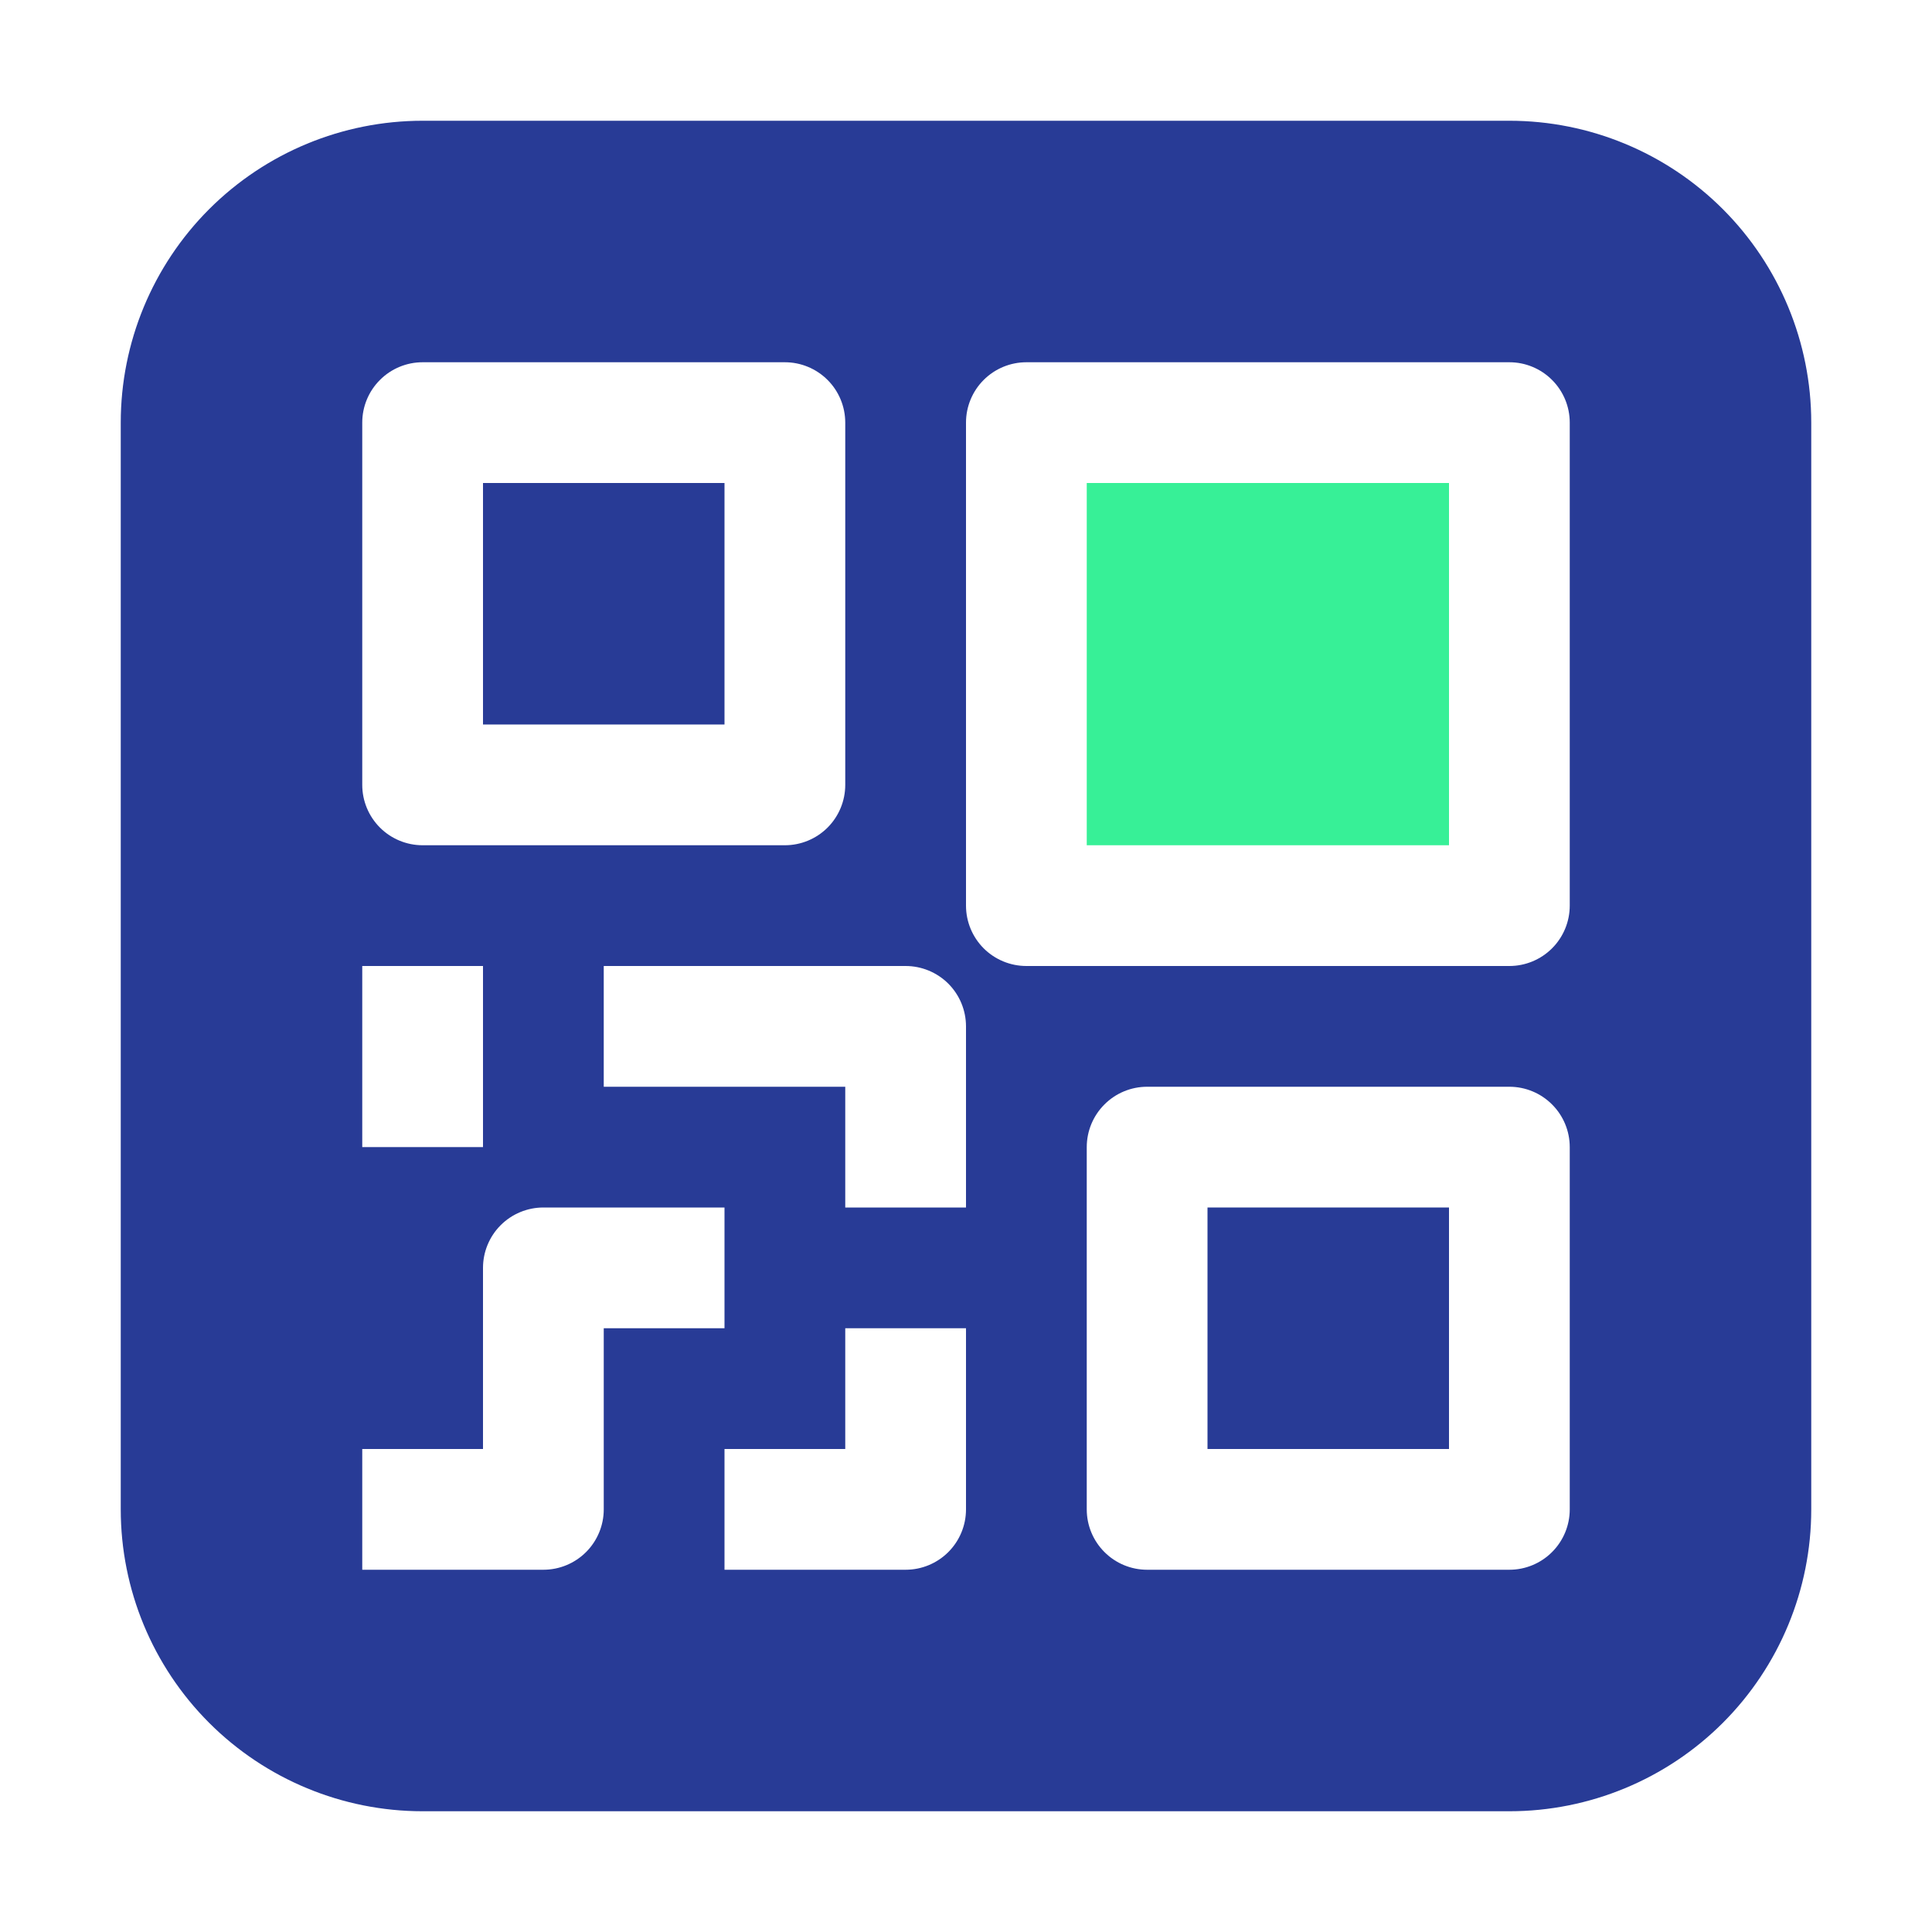 <svg width="62" height="62" viewBox="0 0 62 62" fill="none" xmlns="http://www.w3.org/2000/svg">
<g clip-path="url(#clip0_60_6549)">
<path d="M48.438 3.875H13.562C10.993 3.875 8.529 4.896 6.712 6.712C4.896 8.529 3.875 10.993 3.875 13.562V48.438C3.875 51.007 4.896 53.471 6.712 55.288C8.529 57.104 10.993 58.125 13.562 58.125H48.438C51.007 58.125 53.471 57.104 55.288 55.288C57.104 53.471 58.125 51.007 58.125 48.438V13.562C58.125 10.993 57.104 8.529 55.288 6.712C53.471 4.896 51.007 3.875 48.438 3.875ZM11.625 13.562C11.625 13.049 11.829 12.556 12.193 12.193C12.556 11.829 13.049 11.625 13.562 11.625H25.188C25.701 11.625 26.194 11.829 26.558 12.193C26.921 12.556 27.125 13.049 27.125 13.562V25.188C27.125 25.701 26.921 26.194 26.558 26.558C26.194 26.921 25.701 27.125 25.188 27.125H13.562C13.049 27.125 12.556 26.921 12.193 26.558C11.829 26.194 11.625 25.701 11.625 25.188V13.562ZM11.625 31H15.5V36.812H11.625V31ZM19.375 48.438C19.375 48.951 19.171 49.444 18.808 49.807C18.444 50.171 17.951 50.375 17.438 50.375H11.625V46.5H15.5V40.688C15.5 40.174 15.704 39.681 16.067 39.318C16.431 38.954 16.924 38.75 17.438 38.75H23.25V42.625H19.375V48.438ZM31 48.438C31 48.951 30.796 49.444 30.433 49.807C30.069 50.171 29.576 50.375 29.062 50.375H23.25V46.5H27.125V42.625H31V48.438ZM31 38.75H27.125V34.875H19.375V31H29.062C29.576 31 30.069 31.204 30.433 31.567C30.796 31.931 31 32.424 31 32.938V38.75ZM50.375 48.438C50.375 48.951 50.171 49.444 49.807 49.807C49.444 50.171 48.951 50.375 48.438 50.375H36.812C36.299 50.375 35.806 50.171 35.443 49.807C35.079 49.444 34.875 48.951 34.875 48.438V36.812C34.875 36.299 35.079 35.806 35.443 35.443C35.806 35.079 36.299 34.875 36.812 34.875H48.438C48.951 34.875 49.444 35.079 49.807 35.443C50.171 35.806 50.375 36.299 50.375 36.812V48.438ZM50.375 29.062C50.375 29.576 50.171 30.069 49.807 30.433C49.444 30.796 48.951 31 48.438 31H32.938C32.424 31 31.931 30.796 31.567 30.433C31.204 30.069 31 29.576 31 29.062V13.562C31 13.049 31.204 12.556 31.567 12.193C31.931 11.829 32.424 11.625 32.938 11.625H48.438C48.951 11.625 49.444 11.829 49.807 12.193C50.171 12.556 50.375 13.049 50.375 13.562V29.062Z" fill="#283B96"/>
<path d="M46.5 46.5H38.75V38.75H46.5V46.5Z" fill="#283B96"/>
<path d="M46.5 27.125H34.875V15.5H46.5V27.125Z" fill="#37F097"/>
<path d="M15.5 15.5H23.25V23.25H15.5V15.5Z" fill="#283B96"/>
</g>
<defs>
<clipPath id="clip0_60_6549">
<rect width="62" height="62" fill="white"/>
</clipPath>
</defs>
</svg>

